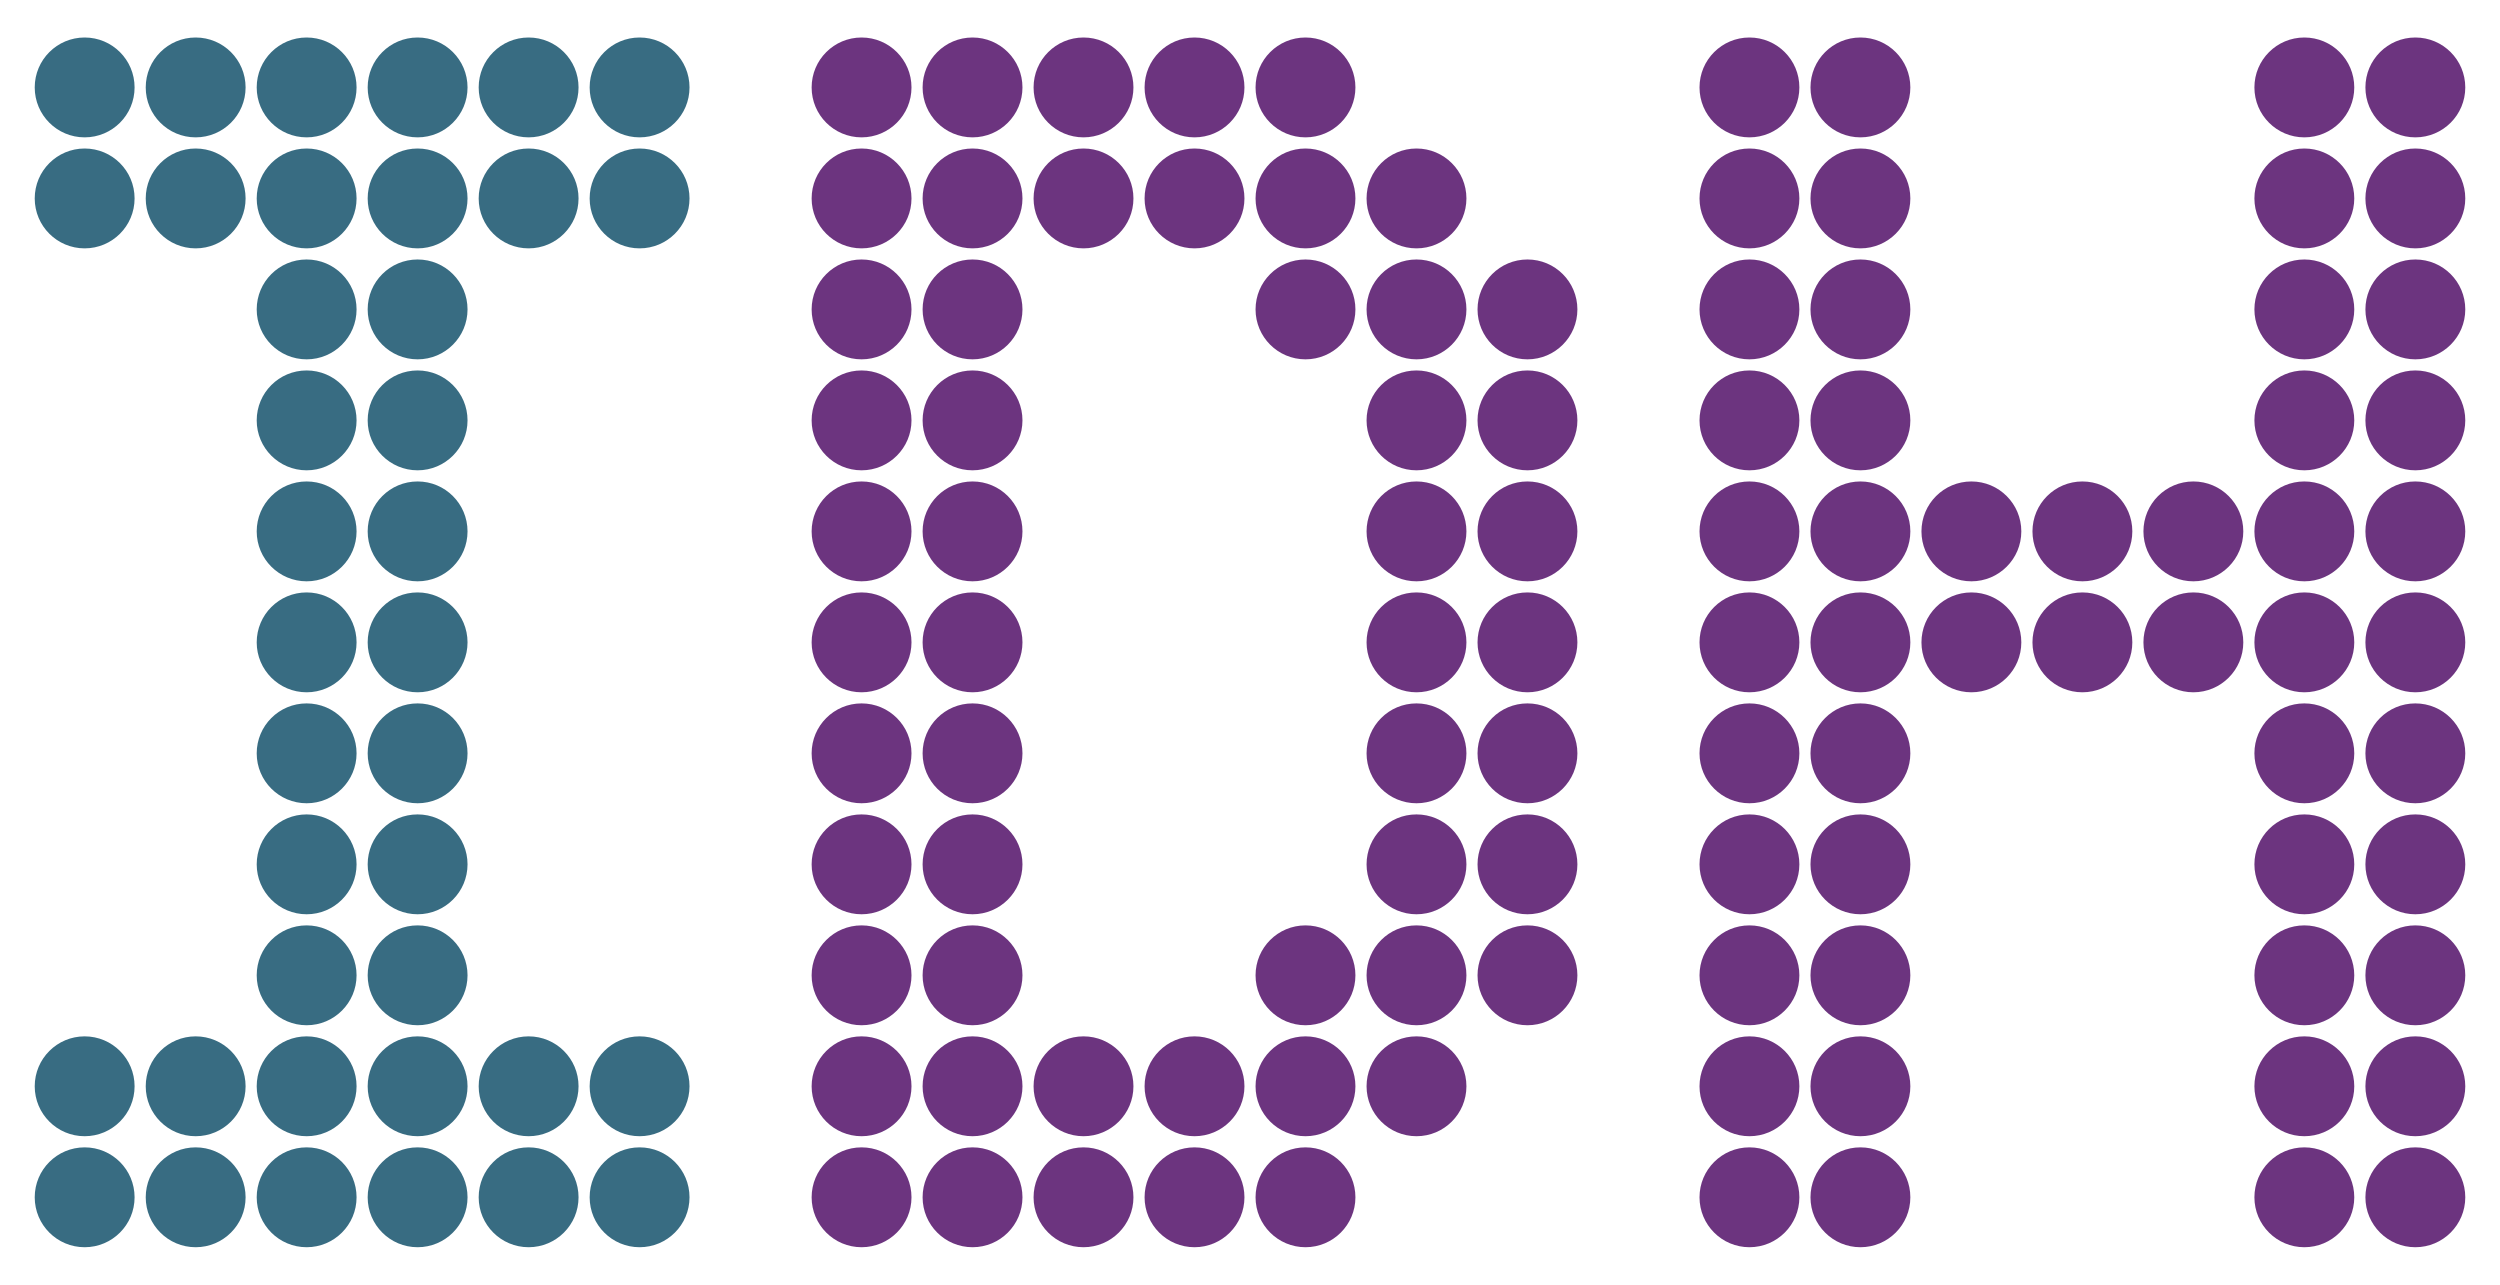 <?xml version="1.0" encoding="UTF-8"?>
<svg id="Ebene_1" xmlns="http://www.w3.org/2000/svg" viewBox="0 0 720 370">
  <defs>
    <style>
      .cls-1 {
        fill: #386c82;
      }

      .cls-2 {
        fill: #6c347f;
      }
    </style>
  </defs>
  <circle class="cls-2" cx="503.84" cy="344.82" r="14.38"/>
  <circle class="cls-2" cx="503.84" cy="312.85" r="14.38"/>
  <circle class="cls-2" cx="503.84" cy="280.89" r="14.38"/>
  <circle class="cls-2" cx="503.84" cy="248.93" r="14.38"/>
  <circle class="cls-2" cx="503.84" cy="216.96" r="14.38"/>
  <circle class="cls-2" cx="503.84" cy="185" r="14.38"/>
  <circle class="cls-2" cx="503.84" cy="153.04" r="14.38"/>
  <circle class="cls-2" cx="503.84" cy="121.07" r="14.38"/>
  <circle class="cls-2" cx="503.84" cy="89.11" r="14.38"/>
  <circle class="cls-2" cx="503.84" cy="57.15" r="14.38"/>
  <circle class="cls-2" cx="503.84" cy="25.18" r="14.38"/>
  <circle class="cls-2" cx="535.8" cy="344.82" r="14.38"/>
  <circle class="cls-2" cx="535.8" cy="312.85" r="14.38"/>
  <circle class="cls-2" cx="535.8" cy="280.89" r="14.38"/>
  <circle class="cls-2" cx="535.8" cy="248.93" r="14.38"/>
  <circle class="cls-2" cx="535.8" cy="216.96" r="14.38"/>
  <circle class="cls-2" cx="535.8" cy="185" r="14.38"/>
  <circle class="cls-2" cx="535.8" cy="153.04" r="14.38"/>
  <circle class="cls-2" cx="567.76" cy="185" r="14.38"/>
  <circle class="cls-2" cx="567.76" cy="153.04" r="14.38"/>
  <circle class="cls-2" cx="599.73" cy="185" r="14.38"/>
  <circle class="cls-2" cx="599.73" cy="153.04" r="14.38"/>
  <circle class="cls-2" cx="631.69" cy="185" r="14.38"/>
  <circle class="cls-2" cx="631.69" cy="153.04" r="14.38"/>
  <circle class="cls-2" cx="535.8" cy="121.07" r="14.38"/>
  <circle class="cls-2" cx="535.8" cy="89.11" r="14.38"/>
  <circle class="cls-2" cx="535.8" cy="57.15" r="14.38"/>
  <circle class="cls-2" cx="535.8" cy="25.18" r="14.38"/>
  <circle class="cls-2" cx="663.65" cy="344.82" r="14.38"/>
  <circle class="cls-2" cx="663.65" cy="312.85" r="14.38"/>
  <circle class="cls-2" cx="663.65" cy="280.89" r="14.38"/>
  <circle class="cls-2" cx="663.65" cy="248.93" r="14.38"/>
  <circle class="cls-2" cx="663.65" cy="216.96" r="14.38"/>
  <circle class="cls-2" cx="663.65" cy="185" r="14.38"/>
  <circle class="cls-2" cx="663.65" cy="153.04" r="14.38"/>
  <circle class="cls-2" cx="663.65" cy="121.07" r="14.38"/>
  <circle class="cls-2" cx="663.65" cy="89.11" r="14.38"/>
  <circle class="cls-2" cx="663.65" cy="57.15" r="14.38"/>
  <circle class="cls-2" cx="663.65" cy="25.18" r="14.38"/>
  <circle class="cls-2" cx="695.62" cy="344.82" r="14.38"/>
  <circle class="cls-2" cx="695.62" cy="312.85" r="14.38"/>
  <circle class="cls-2" cx="695.62" cy="280.89" r="14.38"/>
  <circle class="cls-2" cx="695.62" cy="248.93" r="14.38"/>
  <circle class="cls-2" cx="695.62" cy="216.96" r="14.38"/>
  <circle class="cls-2" cx="695.62" cy="185" r="14.38"/>
  <circle class="cls-2" cx="695.62" cy="153.04" r="14.38"/>
  <circle class="cls-2" cx="695.62" cy="121.07" r="14.38"/>
  <circle class="cls-2" cx="695.62" cy="89.11" r="14.38"/>
  <circle class="cls-2" cx="695.62" cy="57.15" r="14.38"/>
  <circle class="cls-2" cx="695.62" cy="25.18" r="14.38"/>
  <circle class="cls-2" cx="248.13" cy="344.82" r="14.38"/>
  <circle class="cls-2" cx="248.13" cy="312.85" r="14.38"/>
  <circle class="cls-2" cx="248.13" cy="280.89" r="14.38"/>
  <circle class="cls-2" cx="248.13" cy="248.93" r="14.38"/>
  <circle class="cls-2" cx="248.13" cy="216.96" r="14.38"/>
  <circle class="cls-2" cx="248.13" cy="185" r="14.38"/>
  <circle class="cls-2" cx="248.13" cy="153.04" r="14.38"/>
  <circle class="cls-2" cx="248.13" cy="121.07" r="14.38"/>
  <circle class="cls-2" cx="248.13" cy="89.11" r="14.38"/>
  <circle class="cls-2" cx="248.13" cy="57.15" r="14.38"/>
  <circle class="cls-2" cx="248.13" cy="25.18" r="14.38"/>
  <circle class="cls-2" cx="280.09" cy="344.82" r="14.38"/>
  <circle class="cls-2" cx="280.09" cy="312.85" r="14.38"/>
  <circle class="cls-2" cx="280.09" cy="280.89" r="14.38"/>
  <circle class="cls-2" cx="280.09" cy="248.93" r="14.38"/>
  <circle class="cls-2" cx="280.09" cy="216.96" r="14.38"/>
  <circle class="cls-2" cx="280.09" cy="185" r="14.38"/>
  <circle class="cls-2" cx="280.09" cy="153.04" r="14.38"/>
  <circle class="cls-2" cx="280.09" cy="121.07" r="14.38"/>
  <circle class="cls-2" cx="280.09" cy="89.11" r="14.38"/>
  <circle class="cls-2" cx="280.09" cy="57.15" r="14.38"/>
  <circle class="cls-2" cx="280.09" cy="25.18" r="14.38"/>
  <circle class="cls-1" cx="88.31" cy="344.82" r="14.38"/>
  <circle class="cls-1" cx="88.31" cy="312.85" r="14.38"/>
  <circle class="cls-1" cx="88.31" cy="280.89" r="14.38"/>
  <circle class="cls-1" cx="88.31" cy="248.93" r="14.38"/>
  <circle class="cls-1" cx="88.31" cy="216.96" r="14.38"/>
  <circle class="cls-1" cx="88.31" cy="185" r="14.38"/>
  <circle class="cls-1" cx="88.31" cy="153.04" r="14.38"/>
  <circle class="cls-1" cx="88.31" cy="121.07" r="14.38"/>
  <circle class="cls-1" cx="88.31" cy="89.11" r="14.38"/>
  <circle class="cls-1" cx="88.31" cy="57.15" r="14.38"/>
  <circle class="cls-1" cx="88.31" cy="25.18" r="14.38"/>
  <circle class="cls-1" cx="120.27" cy="344.82" r="14.38"/>
  <circle class="cls-1" cx="120.27" cy="312.85" r="14.38"/>
  <circle class="cls-1" cx="120.27" cy="280.89" r="14.38"/>
  <circle class="cls-1" cx="120.27" cy="248.93" r="14.38"/>
  <circle class="cls-1" cx="120.27" cy="216.96" r="14.38"/>
  <circle class="cls-1" cx="120.27" cy="185" r="14.38"/>
  <circle class="cls-1" cx="120.27" cy="153.04" r="14.38"/>
  <circle class="cls-1" cx="120.27" cy="121.07" r="14.38"/>
  <circle class="cls-1" cx="120.27" cy="89.11" r="14.38"/>
  <circle class="cls-1" cx="120.27" cy="57.15" r="14.38"/>
  <circle class="cls-1" cx="120.27" cy="25.18" r="14.38"/>
  <circle class="cls-1" cx="152.24" cy="57.15" r="14.38"/>
  <circle class="cls-1" cx="152.24" cy="25.18" r="14.38"/>
  <circle class="cls-1" cx="184.2" cy="57.15" r="14.38"/>
  <circle class="cls-1" cx="184.2" cy="25.18" r="14.38"/>
  <circle class="cls-1" cx="24.38" cy="57.15" r="14.38"/>
  <circle class="cls-1" cx="24.38" cy="25.18" r="14.38"/>
  <circle class="cls-1" cx="56.35" cy="57.15" r="14.38"/>
  <circle class="cls-1" cx="56.35" cy="25.18" r="14.38"/>
  <circle class="cls-1" cx="24.38" cy="344.82" r="14.38"/>
  <circle class="cls-1" cx="24.38" cy="312.85" r="14.38"/>
  <circle class="cls-1" cx="56.35" cy="344.82" r="14.38"/>
  <circle class="cls-1" cx="56.35" cy="312.85" r="14.38"/>
  <circle class="cls-1" cx="152.24" cy="344.82" r="14.38"/>
  <circle class="cls-1" cx="152.24" cy="312.85" r="14.38"/>
  <circle class="cls-1" cx="184.2" cy="344.82" r="14.38"/>
  <circle class="cls-1" cx="184.2" cy="312.85" r="14.38"/>
  <circle class="cls-2" cx="312.05" cy="57.15" r="14.38"/>
  <circle class="cls-2" cx="312.05" cy="25.18" r="14.38"/>
  <circle class="cls-2" cx="344.02" cy="57.15" r="14.38"/>
  <circle class="cls-2" cx="344.02" cy="25.18" r="14.38"/>
  <circle class="cls-2" cx="312.05" cy="344.82" r="14.38"/>
  <circle class="cls-2" cx="312.05" cy="312.85" r="14.38"/>
  <circle class="cls-2" cx="344.02" cy="344.82" r="14.38"/>
  <circle class="cls-2" cx="344.02" cy="312.85" r="14.38"/>
  <circle class="cls-2" cx="407.95" cy="312.85" r="14.38"/>
  <circle class="cls-2" cx="407.95" cy="280.89" r="14.38"/>
  <circle class="cls-2" cx="407.95" cy="248.93" r="14.38"/>
  <circle class="cls-2" cx="407.95" cy="216.96" r="14.38"/>
  <circle class="cls-2" cx="407.95" cy="185" r="14.38"/>
  <circle class="cls-2" cx="407.95" cy="153.04" r="14.38"/>
  <circle class="cls-2" cx="407.95" cy="121.07" r="14.38"/>
  <circle class="cls-2" cx="407.95" cy="89.11" r="14.38"/>
  <circle class="cls-2" cx="407.95" cy="57.15" r="14.38"/>
  <circle class="cls-2" cx="375.98" cy="89.11" r="14.38"/>
  <circle class="cls-2" cx="375.98" cy="57.15" r="14.38"/>
  <circle class="cls-2" cx="375.98" cy="25.18" r="14.38"/>
  <circle class="cls-2" cx="375.98" cy="344.82" r="14.38"/>
  <circle class="cls-2" cx="375.98" cy="312.85" r="14.38"/>
  <circle class="cls-2" cx="375.98" cy="280.89" r="14.38"/>
  <circle class="cls-2" cx="439.91" cy="280.89" r="14.38"/>
  <circle class="cls-2" cx="439.91" cy="248.93" r="14.38"/>
  <circle class="cls-2" cx="439.91" cy="216.96" r="14.38"/>
  <circle class="cls-2" cx="439.91" cy="185" r="14.38"/>
  <circle class="cls-2" cx="439.91" cy="153.04" r="14.38"/>
  <circle class="cls-2" cx="439.91" cy="121.07" r="14.38"/>
  <circle class="cls-2" cx="439.91" cy="89.11" r="14.38"/>
</svg>